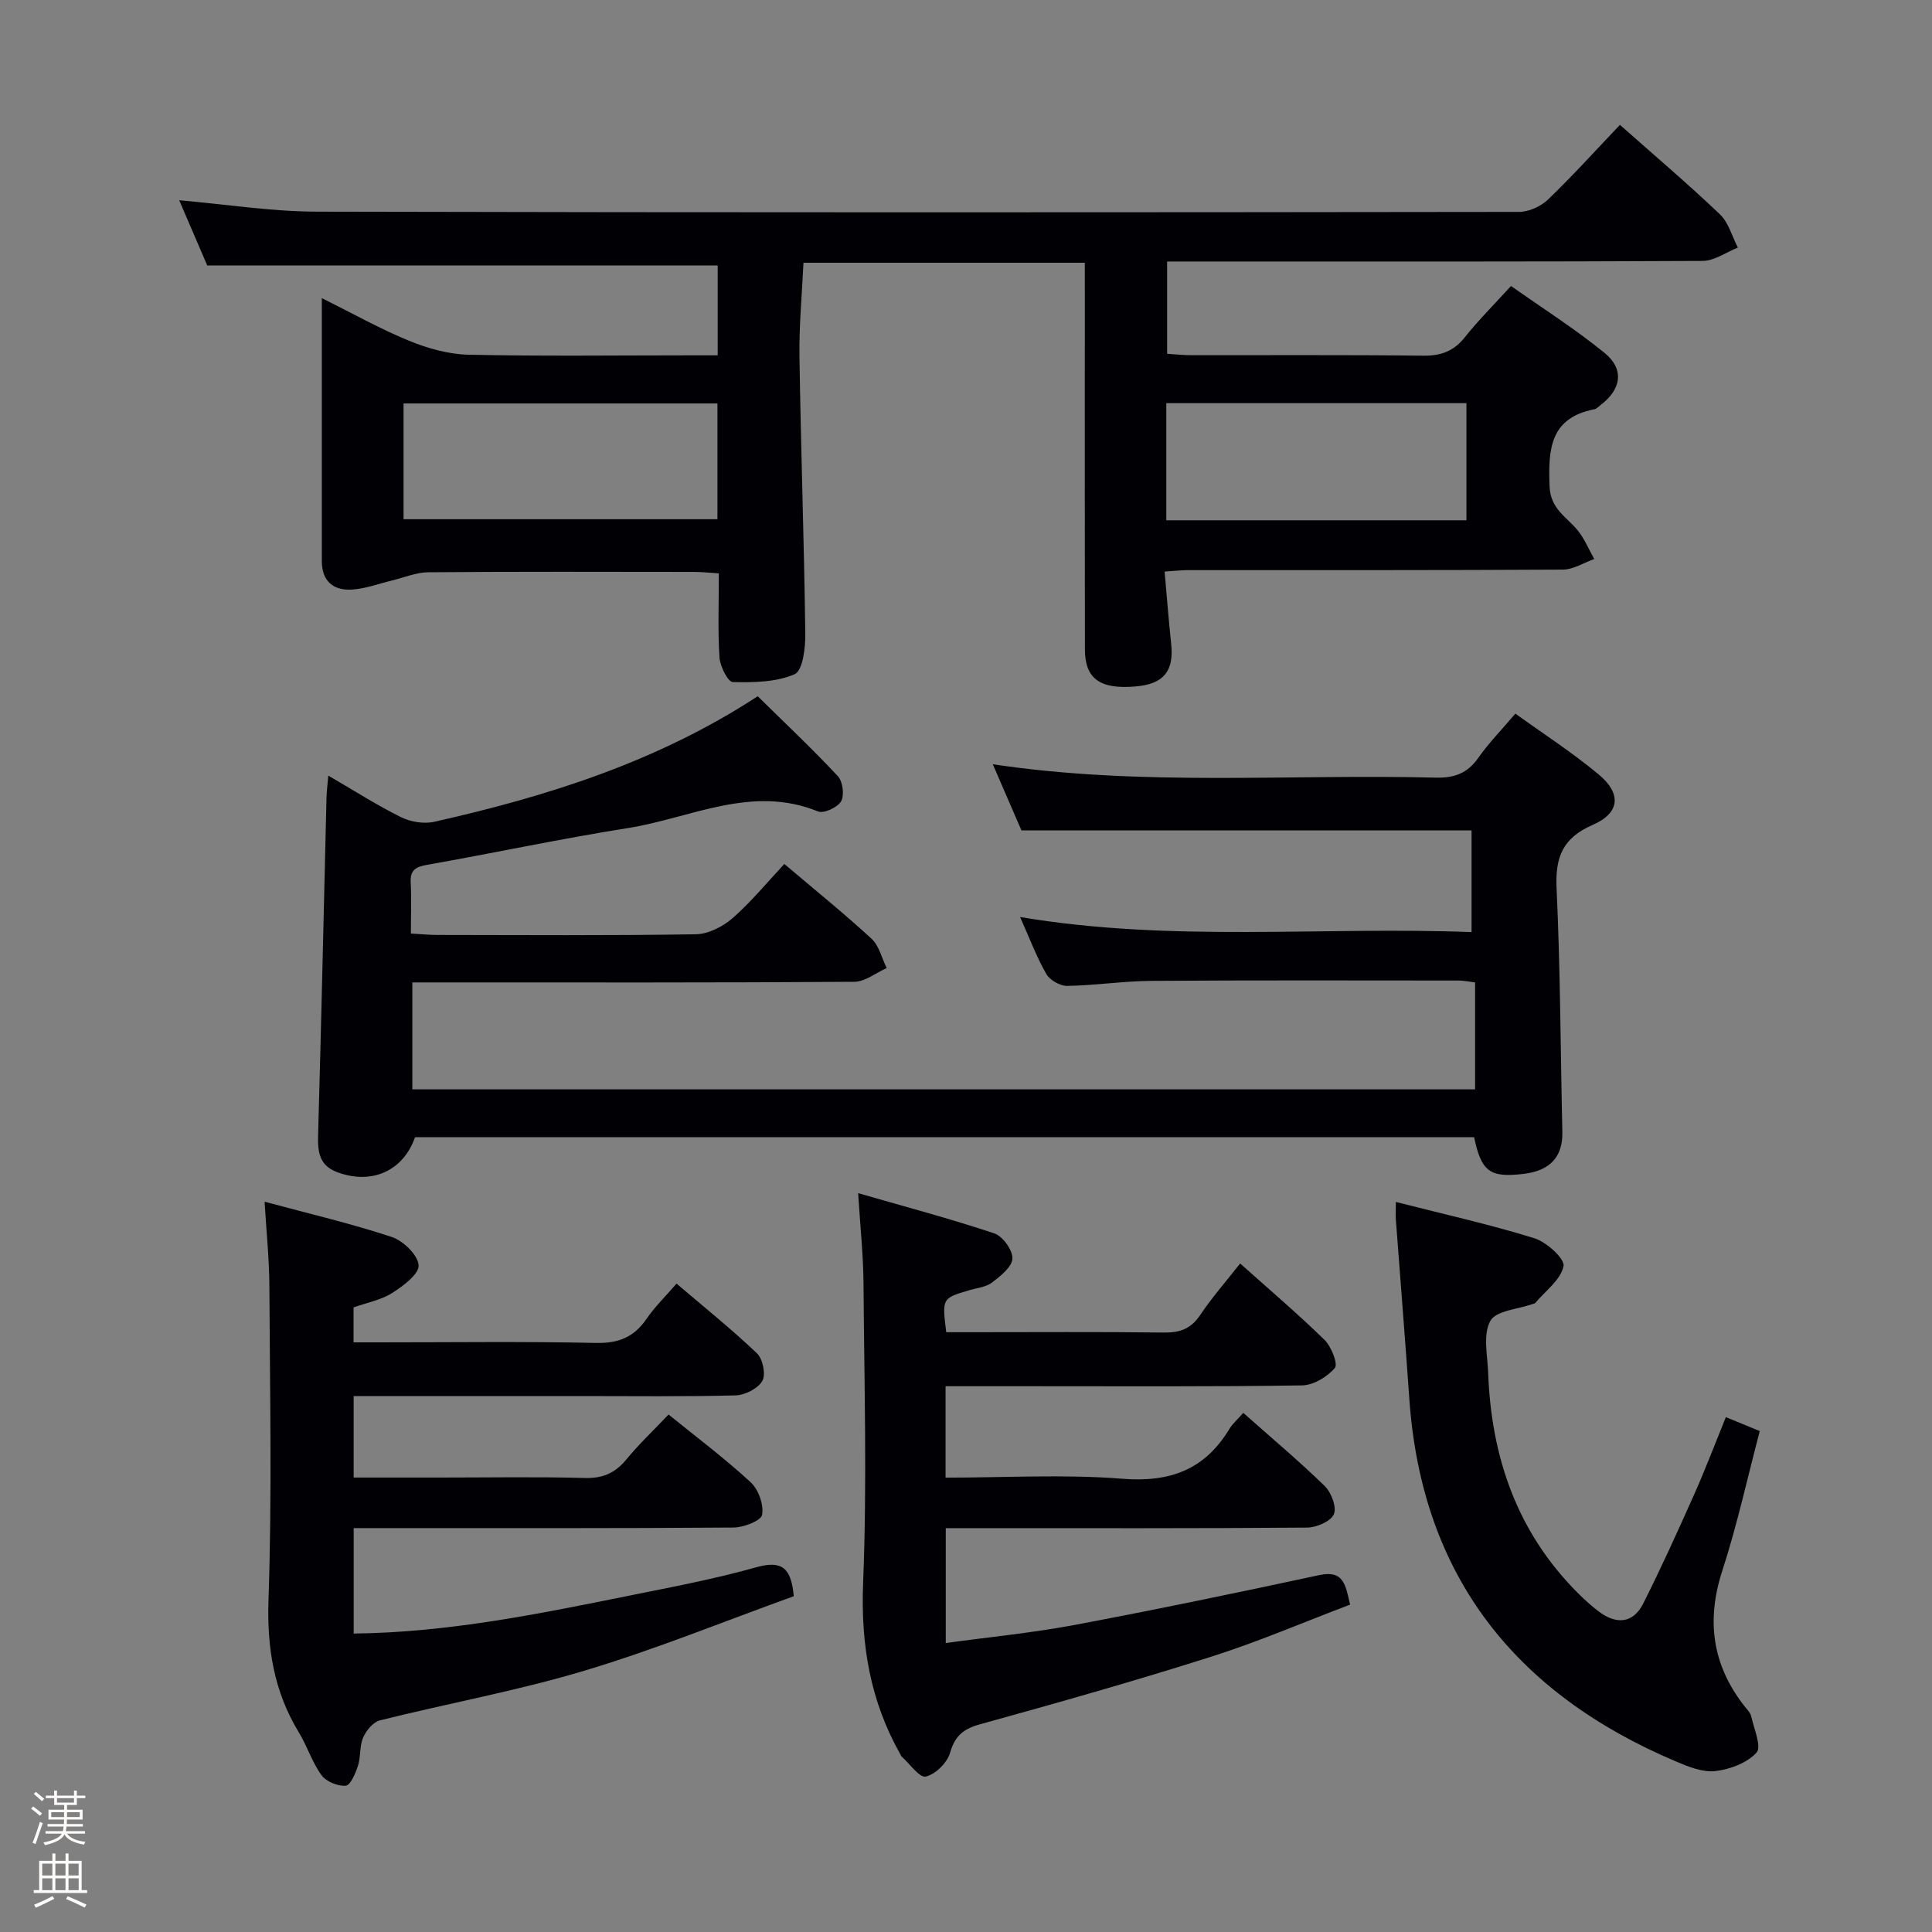 <svg enable-background="new 0 0 400 400" viewBox="0 0 400 400" xmlns="http://www.w3.org/2000/svg"><rect x="0" y="0" width="400" height="400" fill="#808080" stroke="none"/><path d="m6.44 374.46.42-.45c.65.47 1.27.95 1.85 1.44l-.45.49c-.65-.56-1.25-1.06-1.82-1.48m.93 7.33-.63-.26c.55-1.36 1.05-2.8 1.52-4.33.19.1.38.19.59.27-.46 1.29-.95 2.73-1.48 4.32m-.38-10.38.44-.42c.43.34 1.01.82 1.74 1.44l-.49.49c-.53-.51-1.09-1.01-1.69-1.51m2.5.35h1.72v-1.04h.59v1.04h3.52v-1.04h.59v1.04h1.75v.53h-1.75v1.42h-2.03v.97h3.22v2.03h-3.24c0 .35-.01.66-.03.93h3.32v.53h-3.37c-.03.27-.08.58-.15.94h3.96v.53h-3.71c.67.92 1.93 1.48 3.79 1.68-.13.24-.23.44-.29.59-2.13-.38-3.48-1.08-4.04-2.12-.43.97-1.77 1.72-4.03 2.23-.09-.19-.2-.37-.33-.55 2.1-.42 3.37-1.03 3.81-1.83h-3.36v-.53h3.58c.08-.29.13-.61.16-.94h-3.33v-.53h3.39c.02-.27.04-.58.04-.93h-3.23v-2.03h3.25v-.97h-2.07v-1.42h-1.73zm1.12 3.44v1h2.65c.01-.3.02-.44.01-.4v-.25-.35zm1.19-2h3.52v-.91h-3.52zm4.71 2h-2.63v.59c0 .15-.01.28-.01.4h2.64z" fill="#fcfbfa"/><path d="m13.56 383.74h.63v1.52h2.72v6.07h1.13v.6h-11.06v-.6h1.13v-6.07h2.73v-1.52h.63v1.52h2.1v-1.52zm-2.69 8.83.38.56c-1.24.63-2.53 1.25-3.85 1.85-.1-.21-.21-.42-.34-.63 1.36-.55 2.63-1.15 3.81-1.78m-2.13-4.27h2.1v-2.45h-2.1zm0 3.04h2.1v-2.46h-2.1zm2.72-3.04h2.1v-2.45h-2.1zm0 3.04h2.1v-2.46h-2.1zm6.07 3.6c-1.41-.71-2.7-1.3-3.86-1.78l.35-.56c1.45.62 2.75 1.19 3.88 1.72zm-1.25-9.09h-2.1v2.45h2.1zm-2.09 5.49h2.1v-2.46h-2.1z" fill="#fcfbfa"/><g fill="#010105"><path d="m241.12 118.33c.47 5.21.84 10.12 1.36 15 .6 5.63-1.57 8.3-7.34 8.79-7.38.64-10.51-1.56-10.52-7.68-.05-24.66-.02-49.32-.02-73.98 0-1.95 0-3.89 0-6.06-19.8 0-38.88 0-58.25 0-.31 6.63-.93 13.06-.83 19.48.29 19.12.96 38.23 1.21 57.35.04 2.9-.54 7.64-2.21 8.36-3.82 1.66-8.5 1.72-12.81 1.62-1-.02-2.63-3.25-2.75-5.09-.36-5.62-.13-11.29-.13-17.41-1.93-.12-3.55-.3-5.16-.3-18.33-.02-36.66-.08-54.98.07-2.55.02-5.09 1.12-7.63 1.73-2.72.65-5.41 1.68-8.15 1.85-3.87.25-6.28-1.7-6.28-5.91 0-17.82 0-35.63 0-54.43 6.39 3.18 12.07 6.38 18.06 8.83 3.87 1.58 8.17 2.8 12.31 2.89 15.32.33 30.66.13 45.99.13h5.6c0-6.61 0-12.56 0-18.6-35.03 0-70.04 0-105.68 0-1.72-3.99-3.78-8.8-5.81-13.51 9.7.84 19.09 2.34 28.47 2.36 82.98.2 165.96.16 248.93.05 2.02 0 4.51-1.13 5.99-2.55 5.14-4.94 9.92-10.24 14.9-15.47 7.1 6.29 14.08 12.22 20.71 18.53 1.79 1.71 2.5 4.56 3.71 6.88-2.43.96-4.86 2.75-7.3 2.76-34.82.18-69.65.12-104.47.12-1.99 0-3.97 0-6.4 0v19.11c1.55.09 3.3.29 5.05.29 16 .02 31.99-.09 47.99.1 3.68.04 6.3-.93 8.6-3.82 2.79-3.5 5.98-6.68 9.56-10.61 6.54 4.62 13.24 8.87 19.36 13.85 4.17 3.39 3.48 7.59-.86 10.83-.4.3-.78.75-1.23.84-9.23 1.79-9.57 8.29-9.29 15.94.18 4.76 3.55 6.33 5.85 9.17 1.41 1.74 2.28 3.92 3.4 5.9-2.16.76-4.32 2.18-6.48 2.19-25.99.15-51.99.1-77.98.11-1.31.04-2.61.18-4.49.29zm-92.58-34.8c-21.83 0-43.37 0-64.99 0v23.97h64.99c0-8.2 0-15.97 0-23.97zm92.93 24.19h62.14c0-8.16 0-16.06 0-24.25-20.76 0-41.3 0-62.14 0z"/><path d="m211.48 171.93c-1.66-3.83-3.69-8.52-5.93-13.7 30.79 4.62 61.25 2 91.62 2.77 3.84.1 6.6-.83 8.86-4.05 2.19-3.12 4.89-5.87 7.71-9.2 5.81 4.19 11.83 8.07 17.28 12.62 4.77 3.98 4.34 7.98-1.26 10.41-6.16 2.67-7.79 6.62-7.49 13.09.79 16.79.81 33.61 1.2 50.42.12 5.16-2.46 8.09-8.03 8.75-6.97.83-8.75-.45-10.24-7.6-73.05 0-146.16 0-219.27 0-2.46 7.03-9.02 9.92-16.15 7.23-3.71-1.4-4.02-4.22-3.92-7.67.66-23.29 1.17-46.58 1.74-69.87.03-1.28.2-2.55.37-4.55 5.32 3.09 10.04 6.12 15.04 8.6 2 .99 4.76 1.45 6.91.96 23.41-5.27 46.14-12.4 66.96-25.99 5.6 5.52 11.28 10.86 16.59 16.55 1.02 1.09 1.39 3.94.67 5.2s-3.58 2.59-4.78 2.1c-13.76-5.61-26.36 1.39-39.34 3.44-13.91 2.2-27.7 5.16-41.57 7.61-2.41.42-3.56 1.09-3.42 3.7.18 3.31.04 6.65.04 10.53 1.99.11 3.74.29 5.5.29 17.83.02 35.67.15 53.49-.14 2.59-.04 5.6-1.58 7.62-3.34 3.85-3.37 7.13-7.39 10.71-11.21 6.19 5.25 12.29 10.17 18.04 15.46 1.58 1.45 2.13 4.03 3.15 6.09-2.24.99-4.47 2.83-6.71 2.84-28.5.2-57 .13-85.49.13-1.95 0-3.91 0-6.01 0v22.14h220.03c0-7.24 0-14.47 0-22.14-1.03-.12-2.28-.39-3.54-.39-21.17-.01-42.33-.08-63.5.07-5.8.04-11.6.95-17.41 1.04-1.47.02-3.6-1.19-4.32-2.46-2.02-3.54-3.47-7.41-5.43-11.8 31.46 5.29 62.37 1.93 93.47 3.12 0-7.51 0-14.28 0-21.05-30.81 0-61.66 0-93.19 0z"/><path d="m164.34 330.48c-14.26 5.14-28.55 10.98-43.28 15.4-13.92 4.18-28.31 6.78-42.43 10.31-1.39.35-2.83 2.12-3.45 3.56-.77 1.77-.46 3.97-1.07 5.84-.5 1.56-1.56 4.04-2.53 4.12-1.65.13-4.05-.85-5.02-2.18-1.93-2.64-2.92-5.94-4.64-8.77-5.19-8.52-6.67-17.51-6.33-27.57.74-21.63.29-43.3.18-64.96-.03-5.6-.62-11.21-.99-17.43 9.15 2.47 17.86 4.5 26.32 7.3 2.38.79 5.42 3.72 5.57 5.85.13 1.82-3.2 4.31-5.48 5.75-2.3 1.46-5.19 1.99-7.99 2.98v7.24h5.24c14.99 0 29.99-.2 44.97.12 4.67.1 7.88-1.22 10.46-5 1.67-2.44 3.83-4.54 6.2-7.28 5.75 4.9 11.42 9.45 16.66 14.44 1.21 1.15 1.86 4.39 1.1 5.71-.91 1.58-3.59 2.94-5.54 2.99-10.65.28-21.32.14-31.98.14-13.99 0-27.99 0-41.98 0-1.62 0-3.24 0-5.11 0v16.87h17.94c9.99 0 19.99-.18 29.98.09 3.72.1 6.25-1.06 8.56-3.86 2.63-3.2 5.67-6.06 8.72-9.28 5.78 4.69 11.63 9.08 16.98 14.01 1.63 1.5 2.75 4.66 2.39 6.76-.21 1.22-3.83 2.62-5.93 2.63-24.15.18-48.31.12-72.46.12-1.96 0-3.93 0-6.17 0v21.83c19.6-.22 38.42-4.09 57.25-7.89 8.78-1.77 17.61-3.44 26.22-5.87 5.22-1.42 7.12.18 7.64 6.03z"/><path d="m279.52 332.22c-9.64 3.65-19.08 7.72-28.84 10.81-15.81 5.02-31.78 9.54-47.77 13.96-3.47.96-5.2 2.4-6.22 5.93-.59 2.05-3.01 4.43-5.02 4.9-1.28.3-3.31-2.64-4.99-4.14-.12-.1-.17-.28-.25-.43-6.26-11.05-8.24-22.75-7.73-35.54.83-20.63.23-41.32.08-61.98-.04-5.78-.66-11.55-1.11-18.7 9.99 2.88 19.18 5.32 28.19 8.33 1.74.58 3.82 3.47 3.75 5.21-.07 1.73-2.46 3.62-4.2 4.95-1.24.95-3.09 1.13-4.68 1.59-5.7 1.68-5.7 1.67-4.82 8.71h4.62c13.5 0 27-.1 40.49.07 3.32.04 5.59-.81 7.49-3.66 2.39-3.58 5.27-6.84 8.25-10.64 5.94 5.32 11.89 10.37 17.46 15.81 1.41 1.38 2.84 5.01 2.15 5.82-1.57 1.84-4.42 3.57-6.78 3.61-18.99.29-37.99.17-56.99.17-5.49 0-10.98 0-16.83 0v18.93c12.38 0 24.56-.73 36.61.23 9.84.78 17.04-1.86 22.13-10.28.68-1.12 1.72-2.01 2.9-3.36 5.83 5.18 11.54 9.96 16.86 15.15 1.37 1.33 2.52 4.39 1.89 5.84-.64 1.48-3.59 2.74-5.54 2.76-22.83.19-45.66.12-68.49.12-1.97 0-3.94 0-6.32 0v23.78c9.02-1.24 17.91-2.1 26.66-3.74 16.95-3.19 33.84-6.7 50.7-10.33 5.05-1.07 5.41 2.06 6.35 6.12z"/><path d="m289 248.85c9.86 2.52 19.38 4.63 28.66 7.51 2.53.78 6.36 4.26 6.05 5.78-.57 2.83-3.75 5.13-5.86 7.63-.09.11-.3.13-.46.19-3.07 1.1-7.65 1.37-8.83 3.51-1.56 2.82-.59 7.12-.45 10.77.64 17.4 5.95 32.93 18.49 45.5 1.41 1.41 2.89 2.77 4.48 3.96 3.63 2.7 7.07 2.4 9.15-1.74 3.73-7.41 7.15-14.97 10.53-22.55 2.29-5.14 4.28-10.4 6.56-16.01 2.39.98 4.48 1.84 7.02 2.89-2.58 9.78-4.69 19.48-7.75 28.89-3.37 10.37-2.08 19.57 4.61 28.1.51.65 1.2 1.31 1.37 2.07.57 2.56 2.19 6.3 1.1 7.5-1.94 2.15-5.48 3.47-8.5 3.83-2.61.31-5.57-.88-8.14-1.97-33.24-14.06-52.66-38.34-55.24-75.03-.87-12.43-1.87-24.85-2.8-37.28-.06-.98.01-1.96.01-3.55z"/></g></svg>